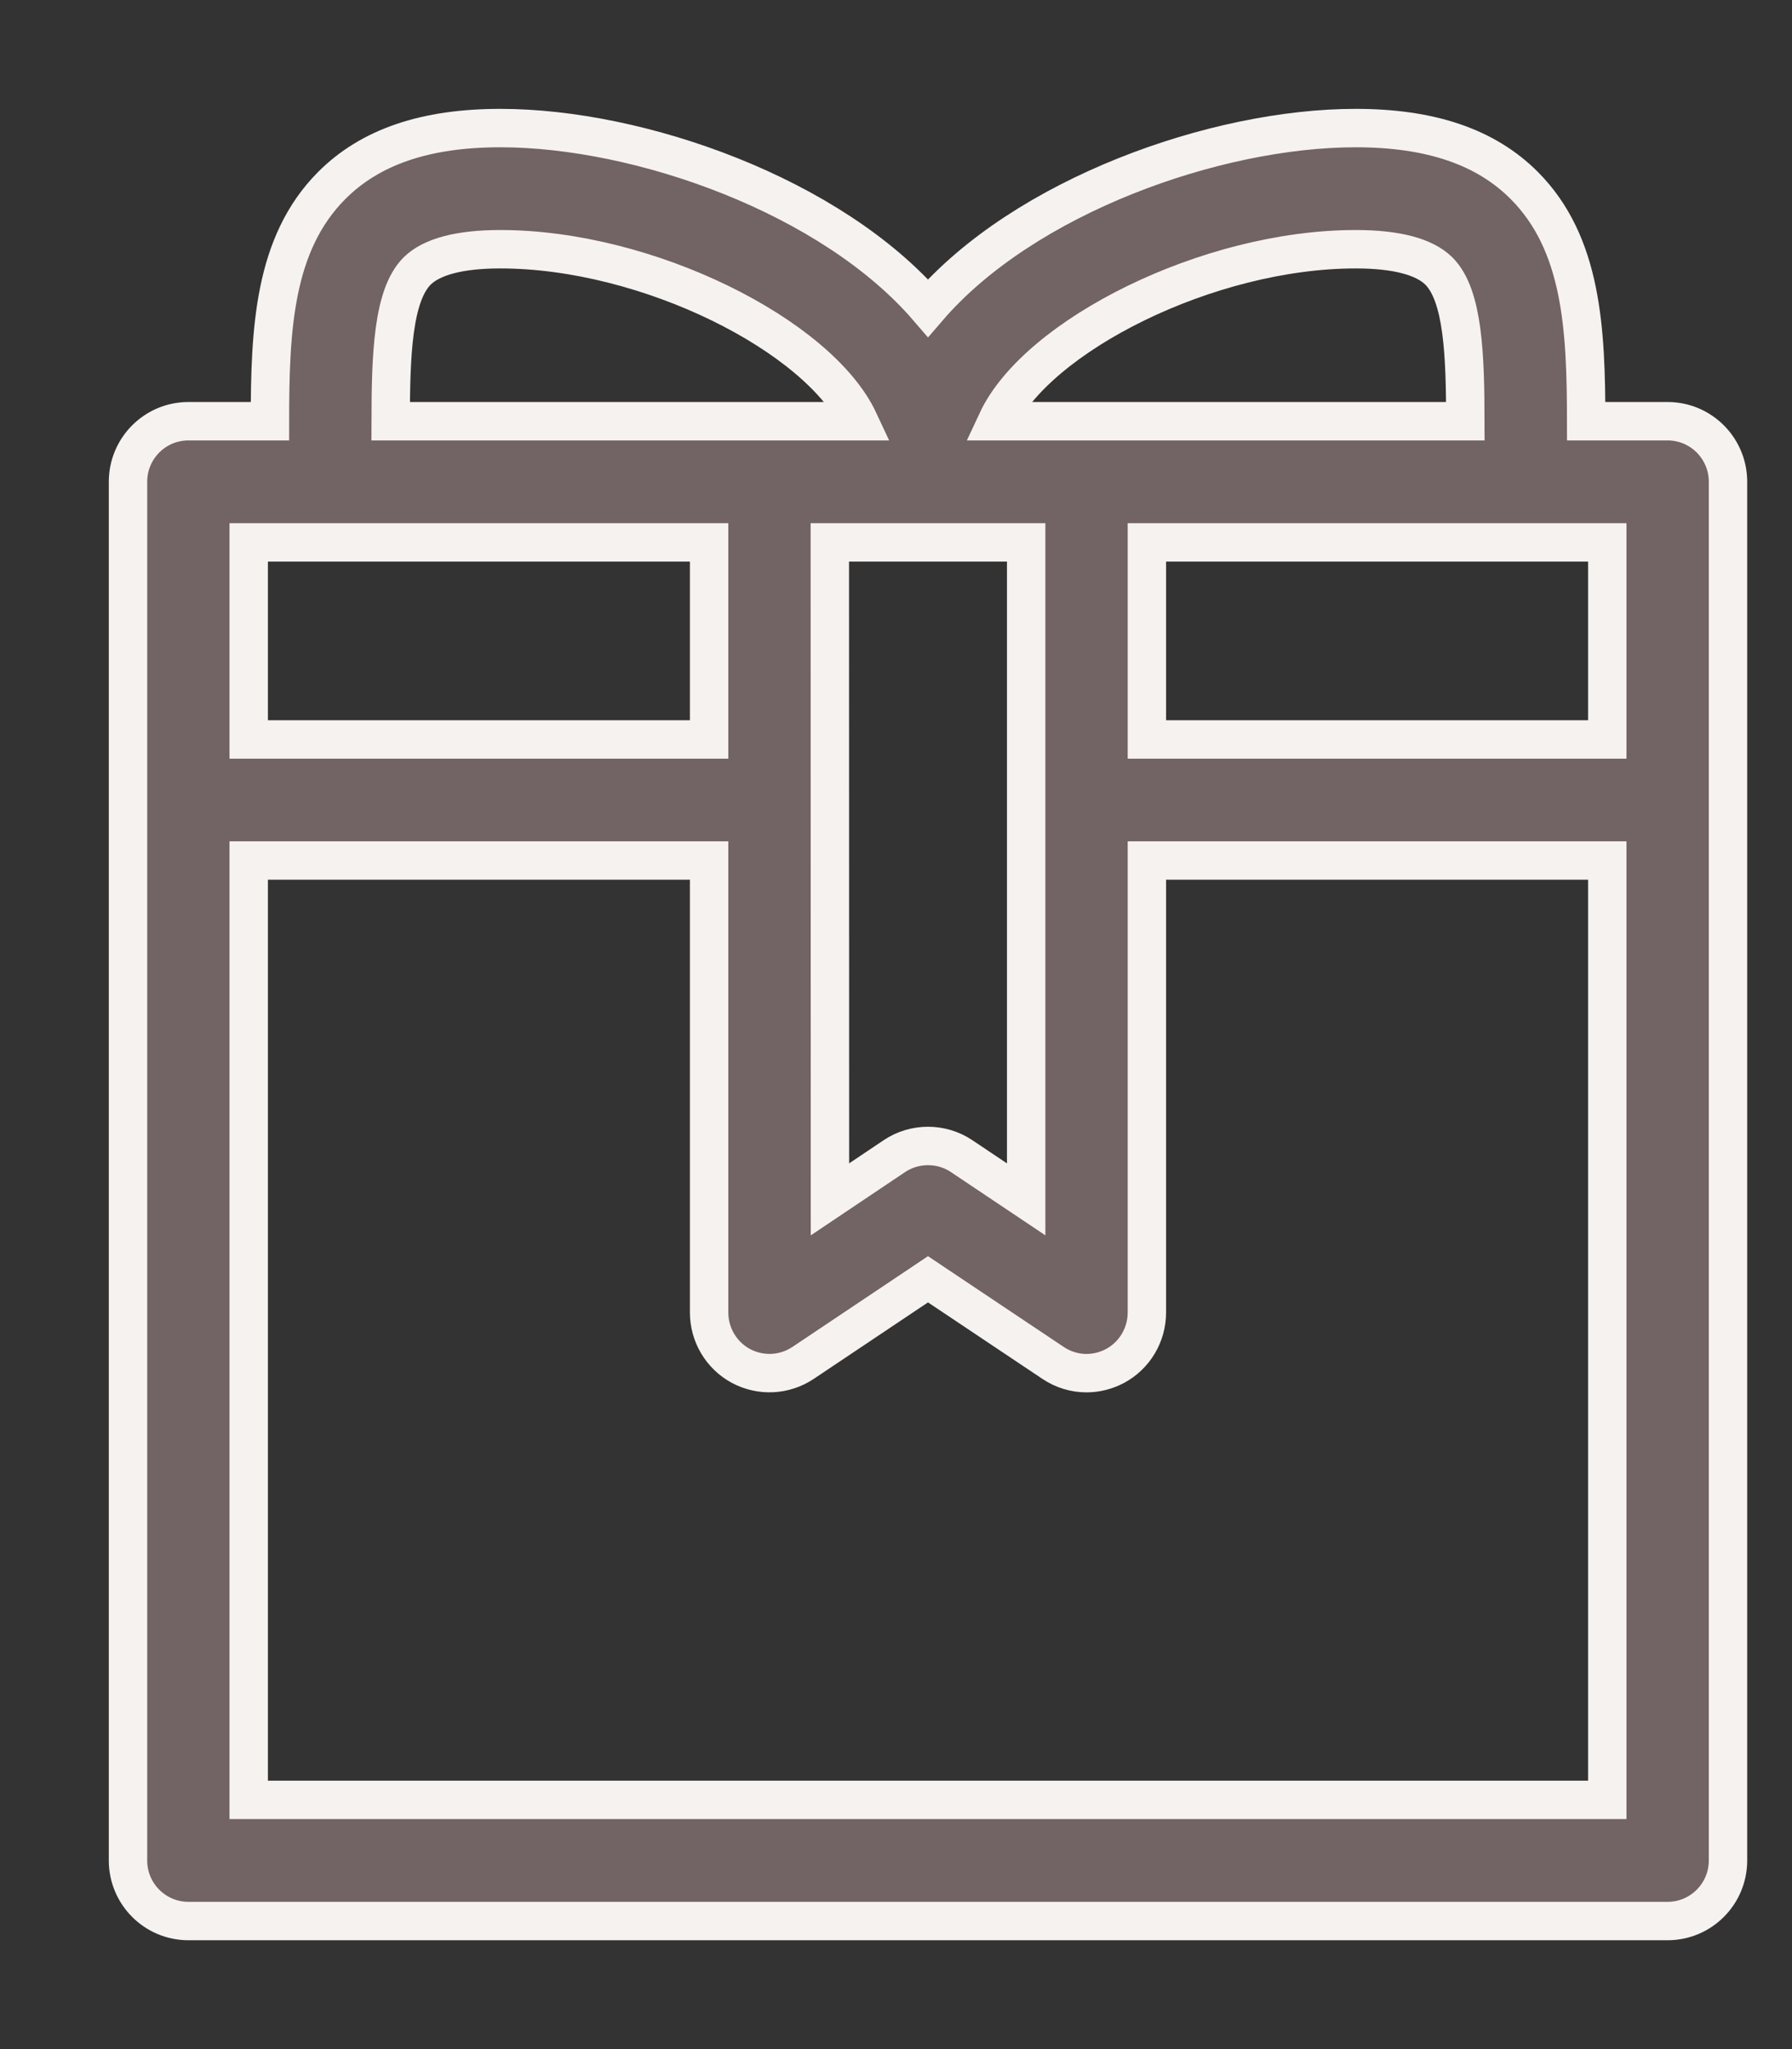 <svg width="14" height="16" viewBox="0 0 14 16" fill="none" xmlns="http://www.w3.org/2000/svg">
<rect x="0" y="0" width="14" height="16" fill="#333333" stroke="none"/>
<path d="M13.028 3.289H12.392C12.391 2.572 12.362 1.904 11.909 1.449C11.608 1.147 11.177 1 10.591 1C9.498 1 8.002 1.531 7.25 2.405C6.498 1.531 5.002 1 3.909 1C3.323 1 2.892 1.147 2.591 1.449C2.138 1.904 2.109 2.572 2.109 3.289H1.472C1.211 3.289 1 3.501 1 3.762V14.527C1 14.788 1.211 15 1.472 15H13.028C13.289 15 13.5 14.788 13.5 14.527V3.762C13.5 3.501 13.289 3.289 13.028 3.289ZM12.557 5.774H8.96V4.235H12.557V5.774ZM6.483 4.235H8.017V9.365L7.512 9.027C7.433 8.974 7.341 8.948 7.25 8.948C7.159 8.948 7.067 8.974 6.988 9.027L6.484 9.365L6.483 4.235ZM10.591 1.946C10.909 1.946 11.128 2.004 11.242 2.117C11.432 2.308 11.447 2.775 11.448 3.289H7.789C8.1 2.622 9.438 1.946 10.591 1.946ZM3.258 2.117C3.372 2.004 3.591 1.946 3.909 1.946C5.062 1.946 6.4 2.622 6.711 3.289H3.052C3.053 2.775 3.068 2.308 3.258 2.117ZM5.54 4.235V5.774H1.943V4.235H5.54ZM1.943 14.054V6.719H5.54V10.249C5.54 10.423 5.636 10.584 5.789 10.666C5.943 10.748 6.129 10.739 6.274 10.642L7.25 9.989L8.227 10.642C8.306 10.695 8.397 10.722 8.488 10.722C8.565 10.722 8.641 10.703 8.711 10.666C8.864 10.584 8.96 10.423 8.96 10.249V6.719H12.557V14.054H1.943Z" fill="#726364" stroke="#F6F2EF" stroke-width="0.3"/>
</svg>
